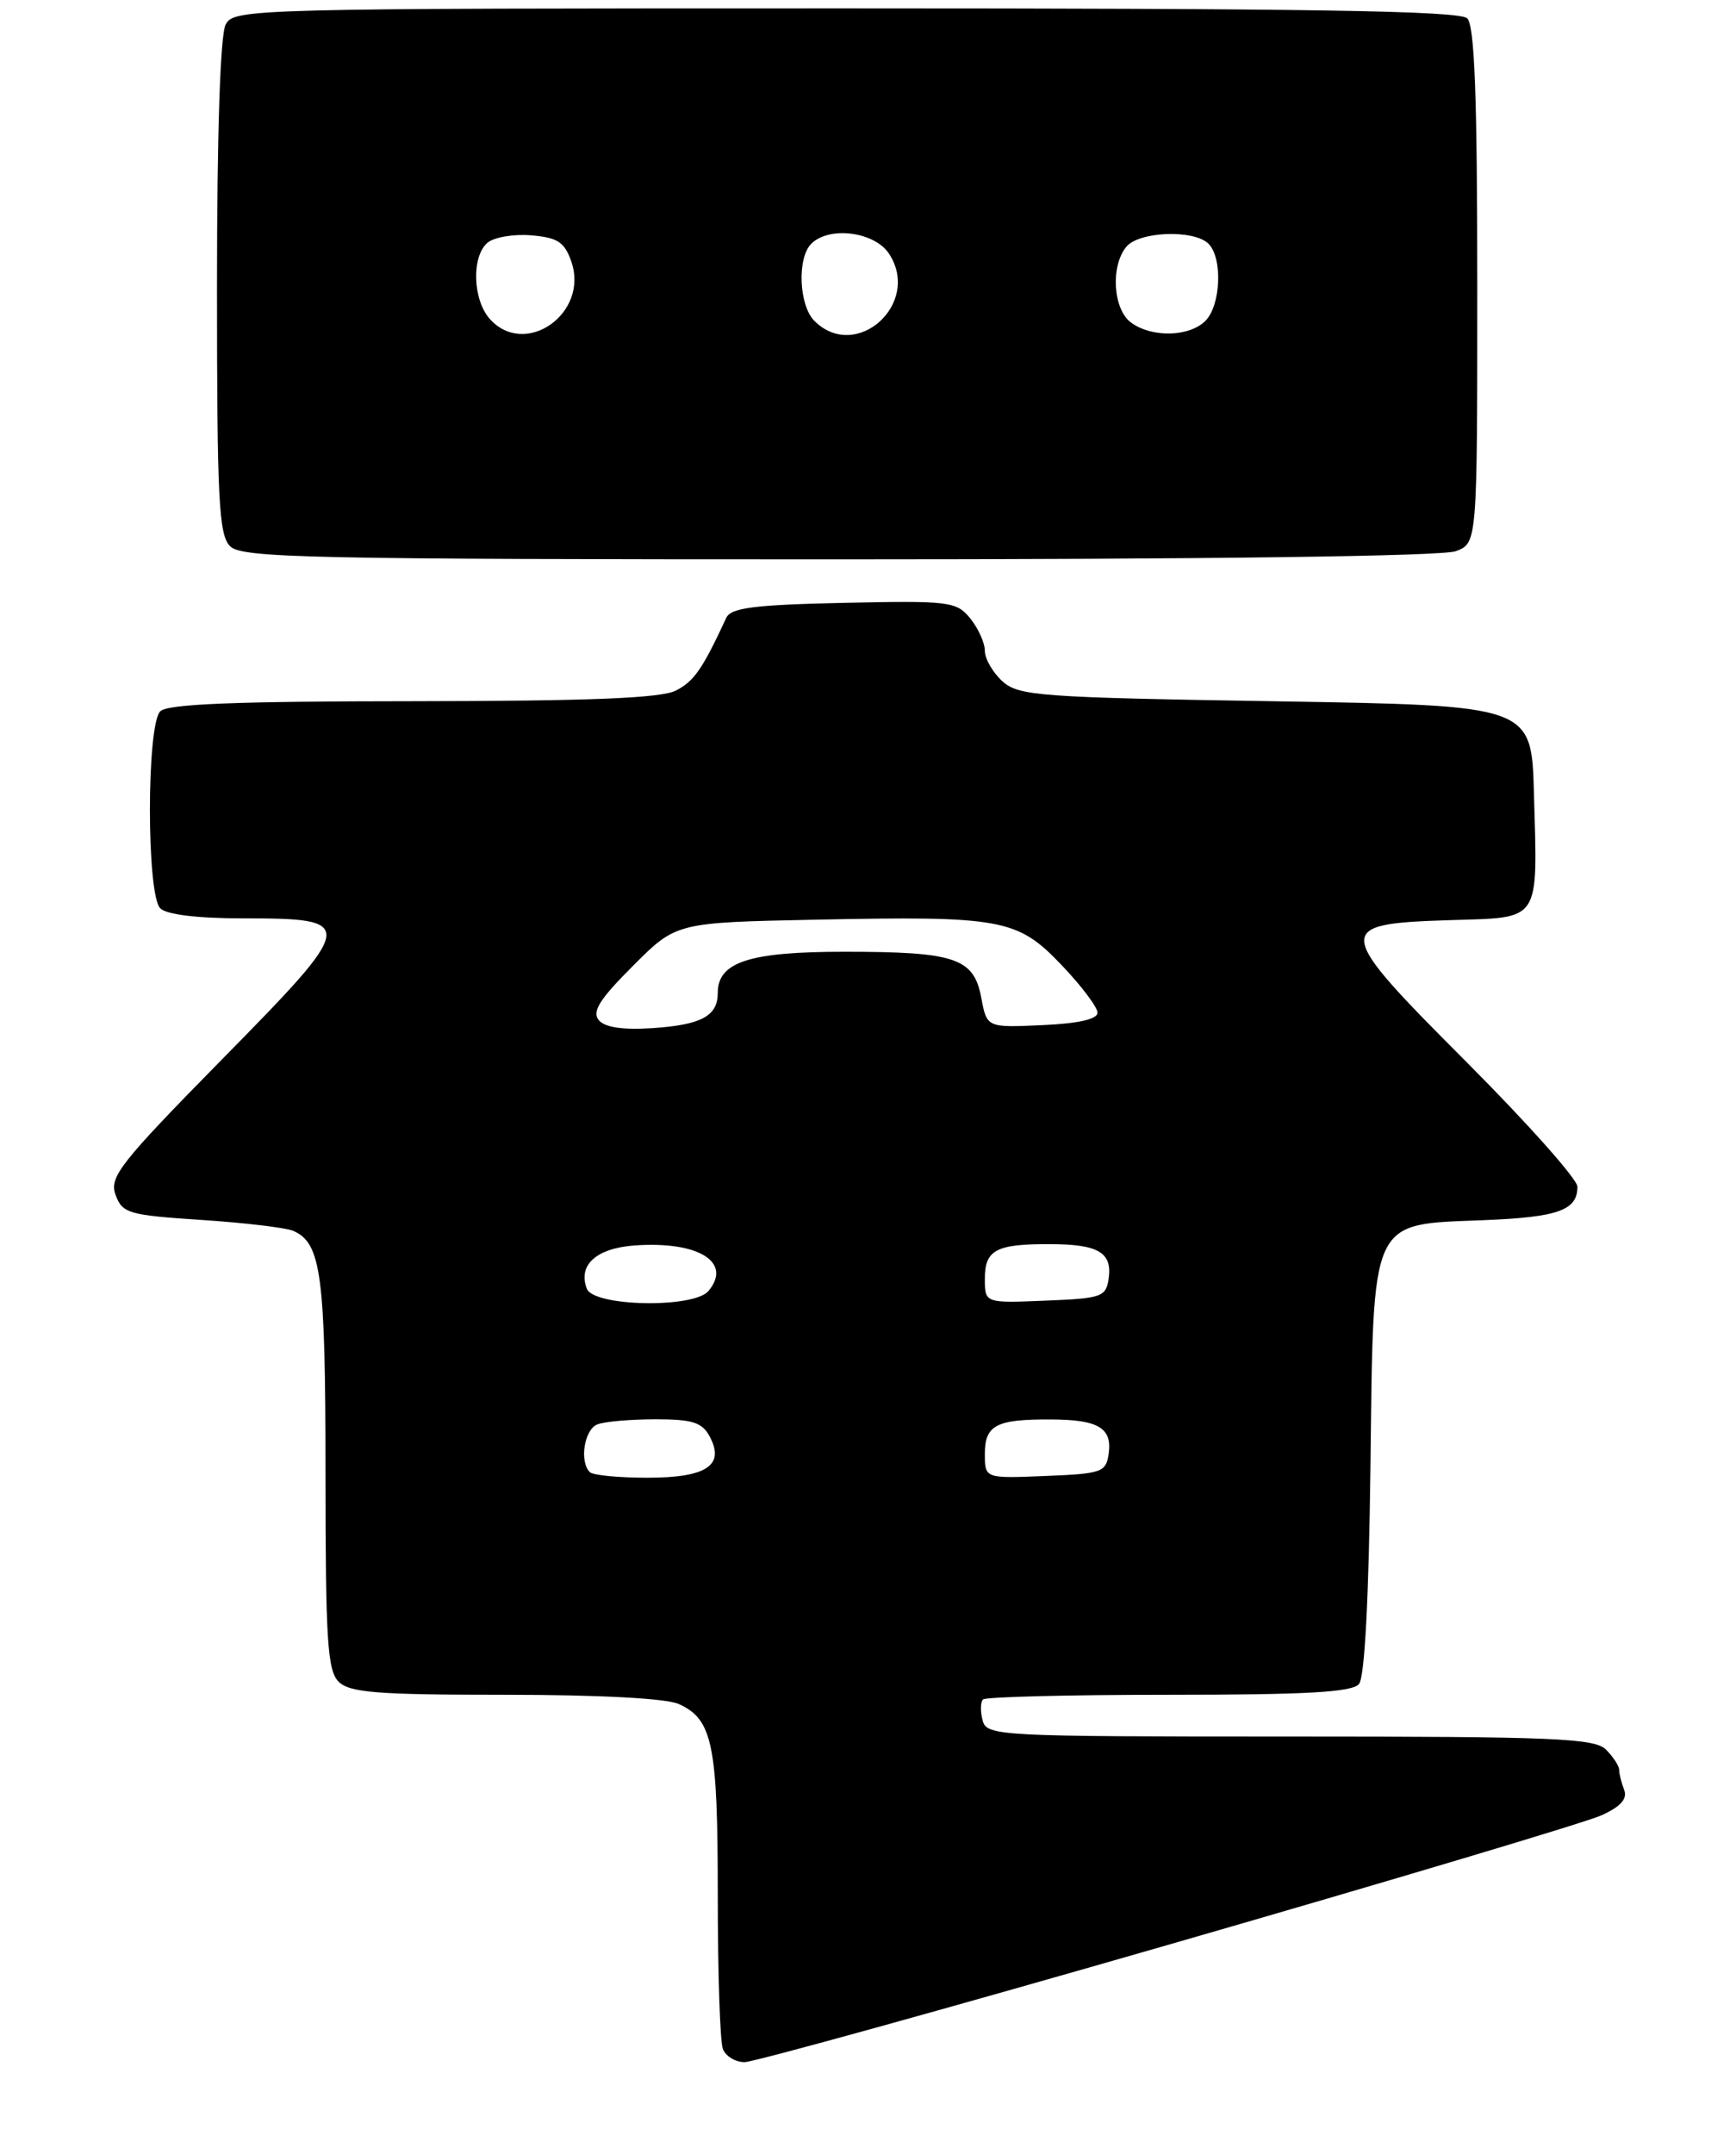 <?xml version="1.0" encoding="UTF-8" standalone="no"?>
<!DOCTYPE svg PUBLIC "-//W3C//DTD SVG 1.1//EN" "http://www.w3.org/Graphics/SVG/1.1/DTD/svg11.dtd" >
<svg xmlns="http://www.w3.org/2000/svg" xmlns:xlink="http://www.w3.org/1999/xlink" version="1.1" viewBox="0 0 208 258">
 <g >
 <path fill="currentColor"
d=" M 139.86 232.98 C 166.61 225.27 190.01 218.28 191.85 217.45 C 194.18 216.40 195.01 215.47 194.60 214.39 C 194.27 213.53 194.00 212.46 194.00 211.99 C 194.00 211.52 193.29 210.44 192.43 209.57 C 191.06 208.20 186.22 208.00 154.55 208.00 C 119.44 208.00 118.22 207.94 117.73 206.06 C 117.45 204.99 117.47 203.86 117.78 203.56 C 118.08 203.25 128.10 203.00 140.04 203.00 C 156.56 203.00 162.01 202.69 162.83 201.71 C 163.51 200.89 164.01 191.38 164.20 175.73 C 164.57 145.55 164.04 146.70 177.78 146.15 C 186.71 145.79 189.00 144.97 189.00 142.14 C 189.00 141.25 183.04 134.56 175.76 127.26 C 159.71 111.18 159.65 110.66 173.85 110.21 C 184.71 109.87 184.23 110.61 183.79 95.00 C 183.50 84.50 183.50 84.50 152.85 84.00 C 124.52 83.54 122.05 83.36 120.10 81.60 C 118.95 80.55 118.00 78.91 118.00 77.96 C 118.00 77.00 117.21 75.26 116.25 74.07 C 114.59 72.04 113.78 71.94 101.11 72.21 C 90.38 72.44 87.58 72.80 87.02 74.00 C 84.17 80.15 83.15 81.62 80.97 82.72 C 79.17 83.63 70.68 83.97 49.45 83.99 C 28.21 84.00 20.08 84.32 19.20 85.20 C 17.55 86.85 17.55 107.15 19.20 108.80 C 19.95 109.55 23.66 110.00 29.08 110.00 C 42.86 110.00 42.80 110.43 26.61 126.88 C 14.35 139.35 13.06 140.99 13.85 143.13 C 14.66 145.33 15.41 145.55 24.11 146.12 C 29.27 146.46 34.23 147.05 35.11 147.42 C 38.49 148.86 39.00 152.69 39.00 176.48 C 39.00 196.40 39.23 200.09 40.57 201.43 C 41.89 202.74 45.15 203.00 60.52 203.00 C 71.87 203.00 79.84 203.43 81.34 204.11 C 85.39 205.95 86.00 208.96 86.00 226.97 C 86.00 236.24 86.27 244.55 86.61 245.42 C 86.94 246.29 88.11 247.00 89.21 247.00 C 90.31 247.00 113.10 240.69 139.86 232.98 Z  M 174.43 66.02 C 177.00 65.05 177.00 65.05 177.00 34.22 C 177.00 11.58 176.68 3.08 175.80 2.20 C 174.89 1.29 156.99 1.00 101.34 1.00 C 29.92 1.00 28.04 1.05 27.04 2.93 C 26.39 4.14 26.00 15.94 26.00 34.36 C 26.00 59.84 26.21 64.07 27.57 65.43 C 28.97 66.83 36.96 67.00 100.51 67.00 C 144.45 67.00 172.86 66.63 174.43 66.02 Z  M 70.67 176.33 C 69.39 175.06 70.01 171.21 71.58 170.61 C 72.45 170.27 75.59 170.00 78.55 170.00 C 82.96 170.00 84.13 170.37 85.03 172.06 C 86.89 175.53 84.65 177.00 77.54 177.00 C 74.13 177.00 71.03 176.70 70.67 176.33 Z  M 118.00 174.15 C 118.00 170.71 119.35 169.99 125.83 170.02 C 131.58 170.03 133.27 171.02 132.84 174.11 C 132.52 176.35 132.03 176.52 125.25 176.79 C 118.00 177.09 118.00 177.09 118.00 174.15 Z  M 70.31 154.36 C 69.22 151.53 71.43 149.52 76.02 149.18 C 83.65 148.63 87.78 151.16 84.89 154.63 C 83.15 156.73 71.13 156.51 70.31 154.36 Z  M 118.00 153.15 C 118.00 149.71 119.35 148.99 125.83 149.02 C 131.58 149.03 133.27 150.02 132.84 153.11 C 132.52 155.35 132.03 155.52 125.25 155.79 C 118.00 156.09 118.00 156.09 118.00 153.15 Z  M 71.74 122.19 C 70.90 121.18 71.86 119.66 75.84 115.69 C 81.02 110.50 81.02 110.50 97.67 110.16 C 120.10 109.70 121.90 110.04 127.21 115.61 C 129.57 118.08 131.50 120.65 131.50 121.30 C 131.50 122.08 129.18 122.60 124.87 122.79 C 118.24 123.09 118.24 123.09 117.57 119.50 C 116.67 114.74 114.46 114.00 101.16 114.00 C 89.77 114.00 86.00 115.23 86.00 118.93 C 86.00 121.70 84.03 122.76 78.16 123.15 C 74.60 123.38 72.47 123.06 71.74 122.19 Z  M 58.70 38.22 C 56.63 35.93 56.47 30.68 58.43 29.06 C 59.22 28.41 61.57 28.01 63.66 28.19 C 66.80 28.45 67.64 28.99 68.45 31.32 C 70.61 37.51 62.96 42.93 58.70 38.22 Z  M 97.57 38.43 C 95.72 36.57 95.49 30.91 97.20 29.20 C 99.35 27.05 104.79 27.75 106.52 30.39 C 110.44 36.37 102.57 43.43 97.57 38.43 Z  M 135.52 38.64 C 133.36 37.06 133.03 31.87 134.96 29.55 C 136.49 27.71 143.07 27.47 144.80 29.20 C 146.51 30.91 146.28 36.57 144.43 38.43 C 142.50 40.36 138.02 40.47 135.52 38.64 Z "/>
</g>
</svg>